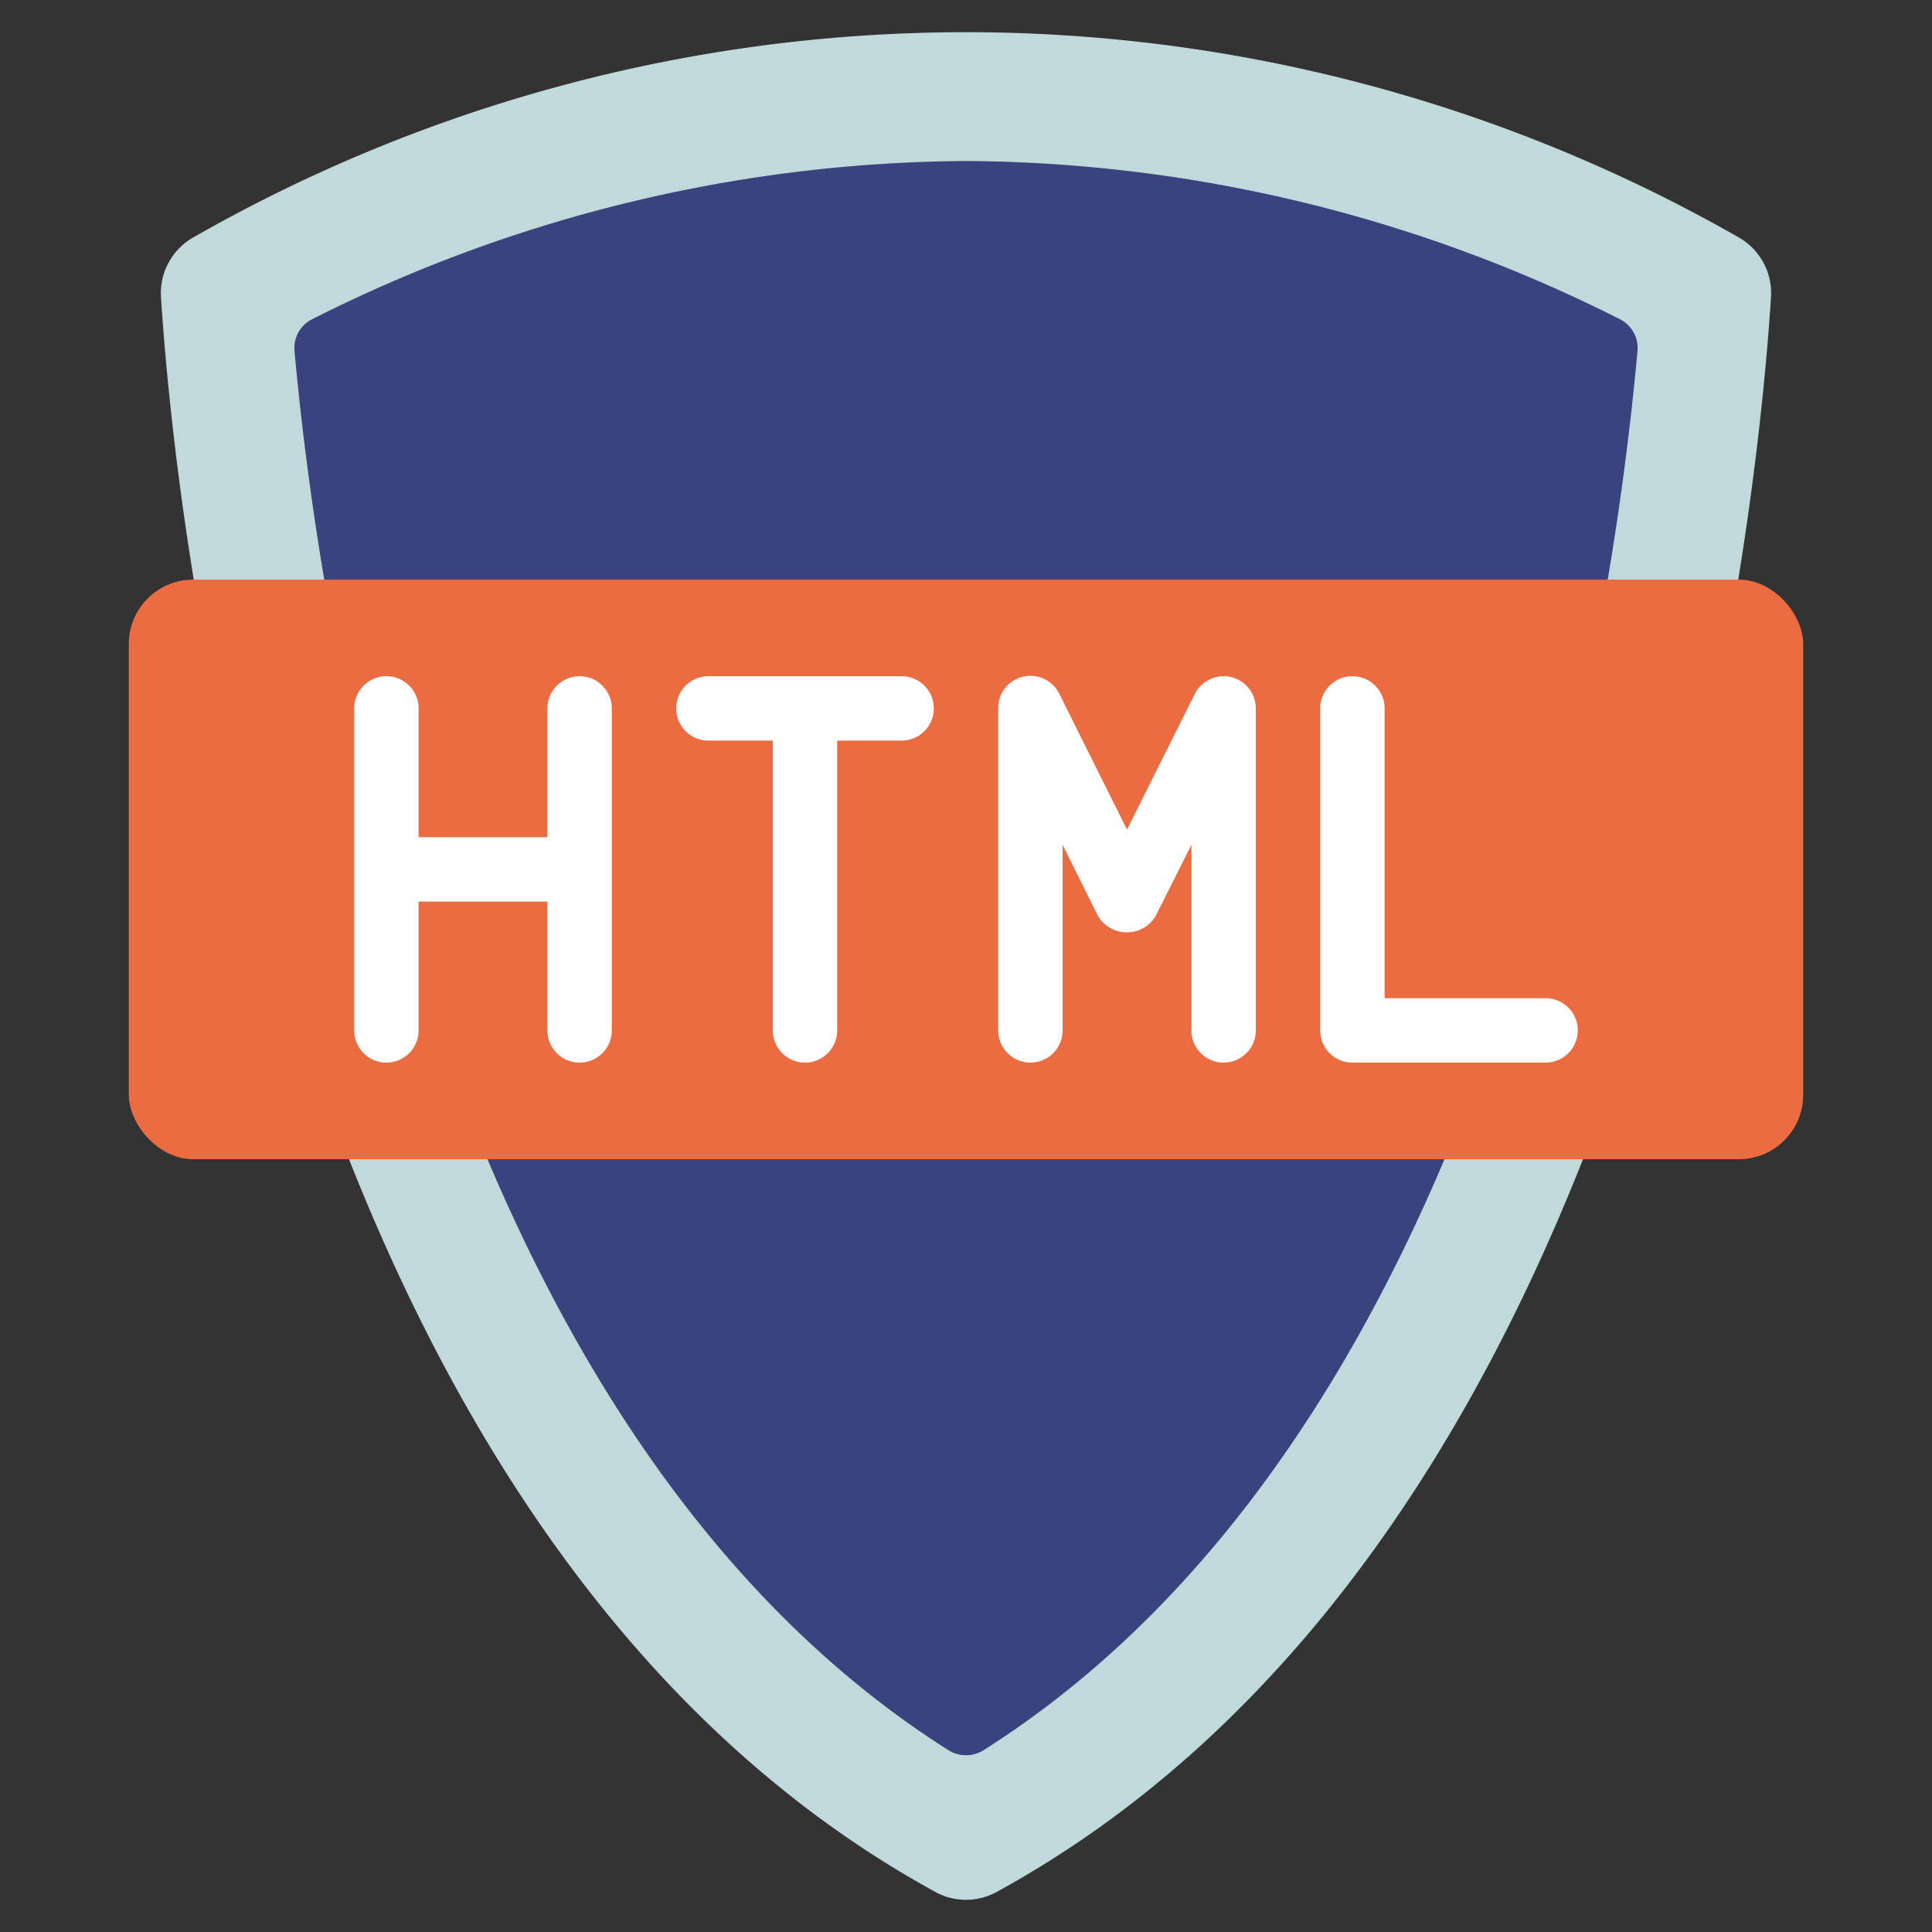 <svg xmlns="http://www.w3.org/2000/svg" version="1.1" xmlns:xlink="http://www.w3.org/1999/xlink" xmlns:svgjs="http://svgjs.com/svgjs" width="512" height="512" x="0" y="0" viewBox="0 0 60 60" style="enable-background:new 0 0 512 512" xml:space="preserve" class=""><rect x="0" y="0" width="60" height="60" fill="#333333" stroke="none"/><g><path xmlns="http://www.w3.org/2000/svg" d="m55 9.231c-.421 6.569-3.48 38.269-24.055 49.529a1.98 1.98 0 0 1 -1.89 0c-20.575-11.26-23.634-42.96-24.055-49.529a1.99 1.99 0 0 1 .98-1.845 48.367 48.367 0 0 1 48.04 0 1.99 1.99 0 0 1 .98 1.845z" fill="#c0dadc" data-original="#c0dadc" class=""></path><path xmlns="http://www.w3.org/2000/svg" d="m29.456 54.355c-15.943-10.096-19.537-34.918-20.31-43.455a1 1 0 0 1 .542-.984 45.6 45.6 0 0 1 20.312-4.916 45.583 45.583 0 0 1 20.312 4.916 1 1 0 0 1 .542.984c-.774 8.538-4.368 33.36-20.31 43.455a1.027 1.027 0 0 1 -1.088 0z" fill="#3b437f" data-original="#3b437f" class=""></path><rect xmlns="http://www.w3.org/2000/svg" fill="#ec6c41" height="18" rx="2" width="52" x="4" y="18" data-original="#ec6c41" class=""></rect><g xmlns="http://www.w3.org/2000/svg" fill="#fff"><path d="m18 21a1 1 0 0 0 -1 1v4h-4v-4a1 1 0 0 0 -2 0v10a1 1 0 0 0 2 0v-4h4v4a1 1 0 0 0 2 0v-10a1 1 0 0 0 -1-1z" fill="#ffffff" data-original="#ffffff" class=""></path><path d="m48 31h-5v-9a1 1 0 0 0 -2 0v10a1 1 0 0 0 1 1h6a1 1 0 0 0 0-2z" fill="#ffffff" data-original="#ffffff" class=""></path><path d="m38.229 21.026a1.006 1.006 0 0 0 -1.124.527l-2.105 4.211-2.1-4.211a1 1 0 0 0 -1.9.447v10a1 1 0 0 0 2 0v-5.764l1.1 2.211a1.042 1.042 0 0 0 1.79 0l1.11-2.211v5.764a1 1 0 0 0 2 0v-10a1 1 0 0 0 -.771-.974z" fill="#ffffff" data-original="#ffffff" class=""></path><path d="m28 21h-6a1 1 0 0 0 0 2h2v9a1 1 0 0 0 2 0v-9h2a1 1 0 0 0 0-2z" fill="#ffffff" data-original="#ffffff" class=""></path></g></g></svg>